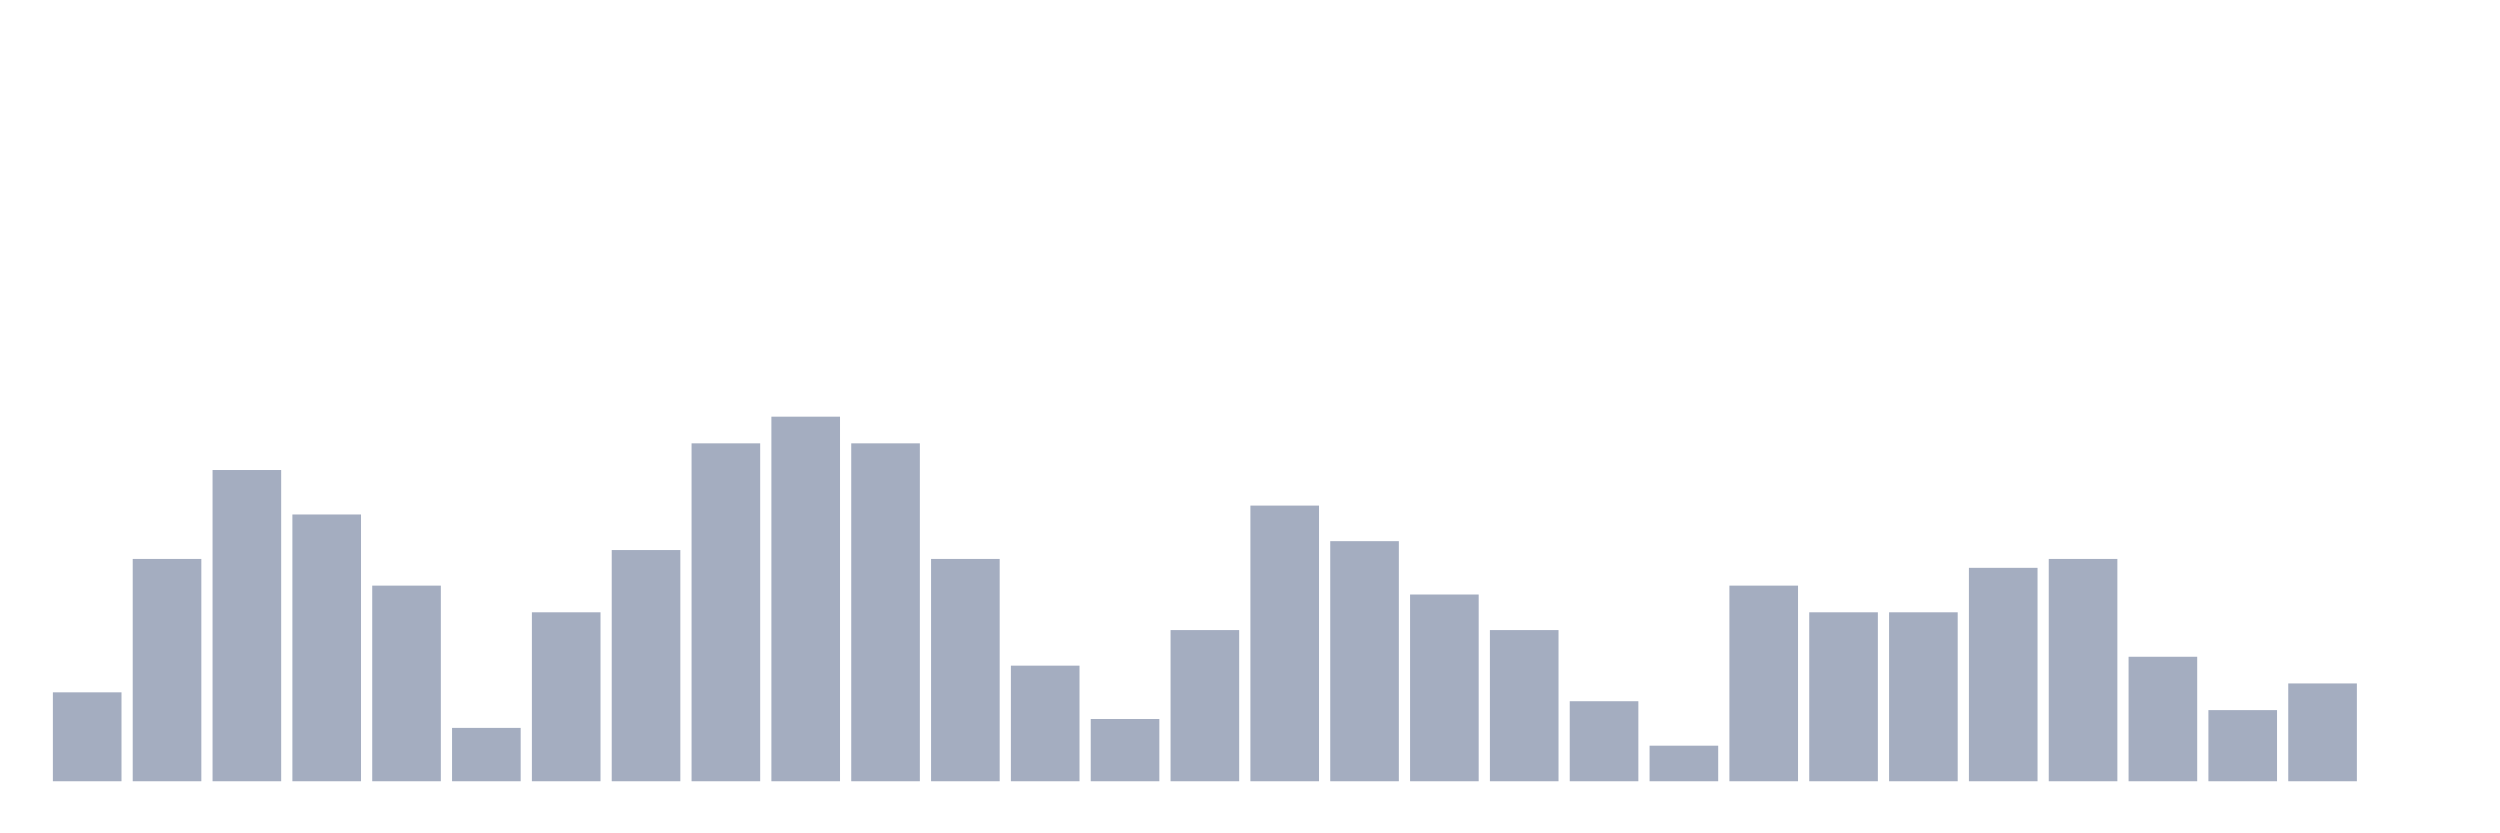 <svg xmlns="http://www.w3.org/2000/svg" viewBox="0 0 480 160"><g transform="translate(10,10)"><rect class="bar" x="0.153" width="13.175" y="122.927" height="17.073" fill="rgb(164,173,192)"></rect><rect class="bar" x="15.482" width="13.175" y="97.317" height="42.683" fill="rgb(164,173,192)"></rect><rect class="bar" x="30.81" width="13.175" y="80.244" height="59.756" fill="rgb(164,173,192)"></rect><rect class="bar" x="46.138" width="13.175" y="88.78" height="51.22" fill="rgb(164,173,192)"></rect><rect class="bar" x="61.466" width="13.175" y="102.439" height="37.561" fill="rgb(164,173,192)"></rect><rect class="bar" x="76.794" width="13.175" y="129.756" height="10.244" fill="rgb(164,173,192)"></rect><rect class="bar" x="92.123" width="13.175" y="107.561" height="32.439" fill="rgb(164,173,192)"></rect><rect class="bar" x="107.451" width="13.175" y="95.61" height="44.39" fill="rgb(164,173,192)"></rect><rect class="bar" x="122.779" width="13.175" y="75.122" height="64.878" fill="rgb(164,173,192)"></rect><rect class="bar" x="138.107" width="13.175" y="70" height="70" fill="rgb(164,173,192)"></rect><rect class="bar" x="153.436" width="13.175" y="75.122" height="64.878" fill="rgb(164,173,192)"></rect><rect class="bar" x="168.764" width="13.175" y="97.317" height="42.683" fill="rgb(164,173,192)"></rect><rect class="bar" x="184.092" width="13.175" y="117.805" height="22.195" fill="rgb(164,173,192)"></rect><rect class="bar" x="199.42" width="13.175" y="128.049" height="11.951" fill="rgb(164,173,192)"></rect><rect class="bar" x="214.748" width="13.175" y="110.976" height="29.024" fill="rgb(164,173,192)"></rect><rect class="bar" x="230.077" width="13.175" y="87.073" height="52.927" fill="rgb(164,173,192)"></rect><rect class="bar" x="245.405" width="13.175" y="93.902" height="46.098" fill="rgb(164,173,192)"></rect><rect class="bar" x="260.733" width="13.175" y="104.146" height="35.854" fill="rgb(164,173,192)"></rect><rect class="bar" x="276.061" width="13.175" y="110.976" height="29.024" fill="rgb(164,173,192)"></rect><rect class="bar" x="291.39" width="13.175" y="124.634" height="15.366" fill="rgb(164,173,192)"></rect><rect class="bar" x="306.718" width="13.175" y="133.171" height="6.829" fill="rgb(164,173,192)"></rect><rect class="bar" x="322.046" width="13.175" y="102.439" height="37.561" fill="rgb(164,173,192)"></rect><rect class="bar" x="337.374" width="13.175" y="107.561" height="32.439" fill="rgb(164,173,192)"></rect><rect class="bar" x="352.702" width="13.175" y="107.561" height="32.439" fill="rgb(164,173,192)"></rect><rect class="bar" x="368.031" width="13.175" y="99.024" height="40.976" fill="rgb(164,173,192)"></rect><rect class="bar" x="383.359" width="13.175" y="97.317" height="42.683" fill="rgb(164,173,192)"></rect><rect class="bar" x="398.687" width="13.175" y="116.098" height="23.902" fill="rgb(164,173,192)"></rect><rect class="bar" x="414.015" width="13.175" y="126.341" height="13.659" fill="rgb(164,173,192)"></rect><rect class="bar" x="429.344" width="13.175" y="121.22" height="18.78" fill="rgb(164,173,192)"></rect><rect class="bar" x="444.672" width="13.175" y="140" height="0" fill="rgb(164,173,192)"></rect></g></svg>